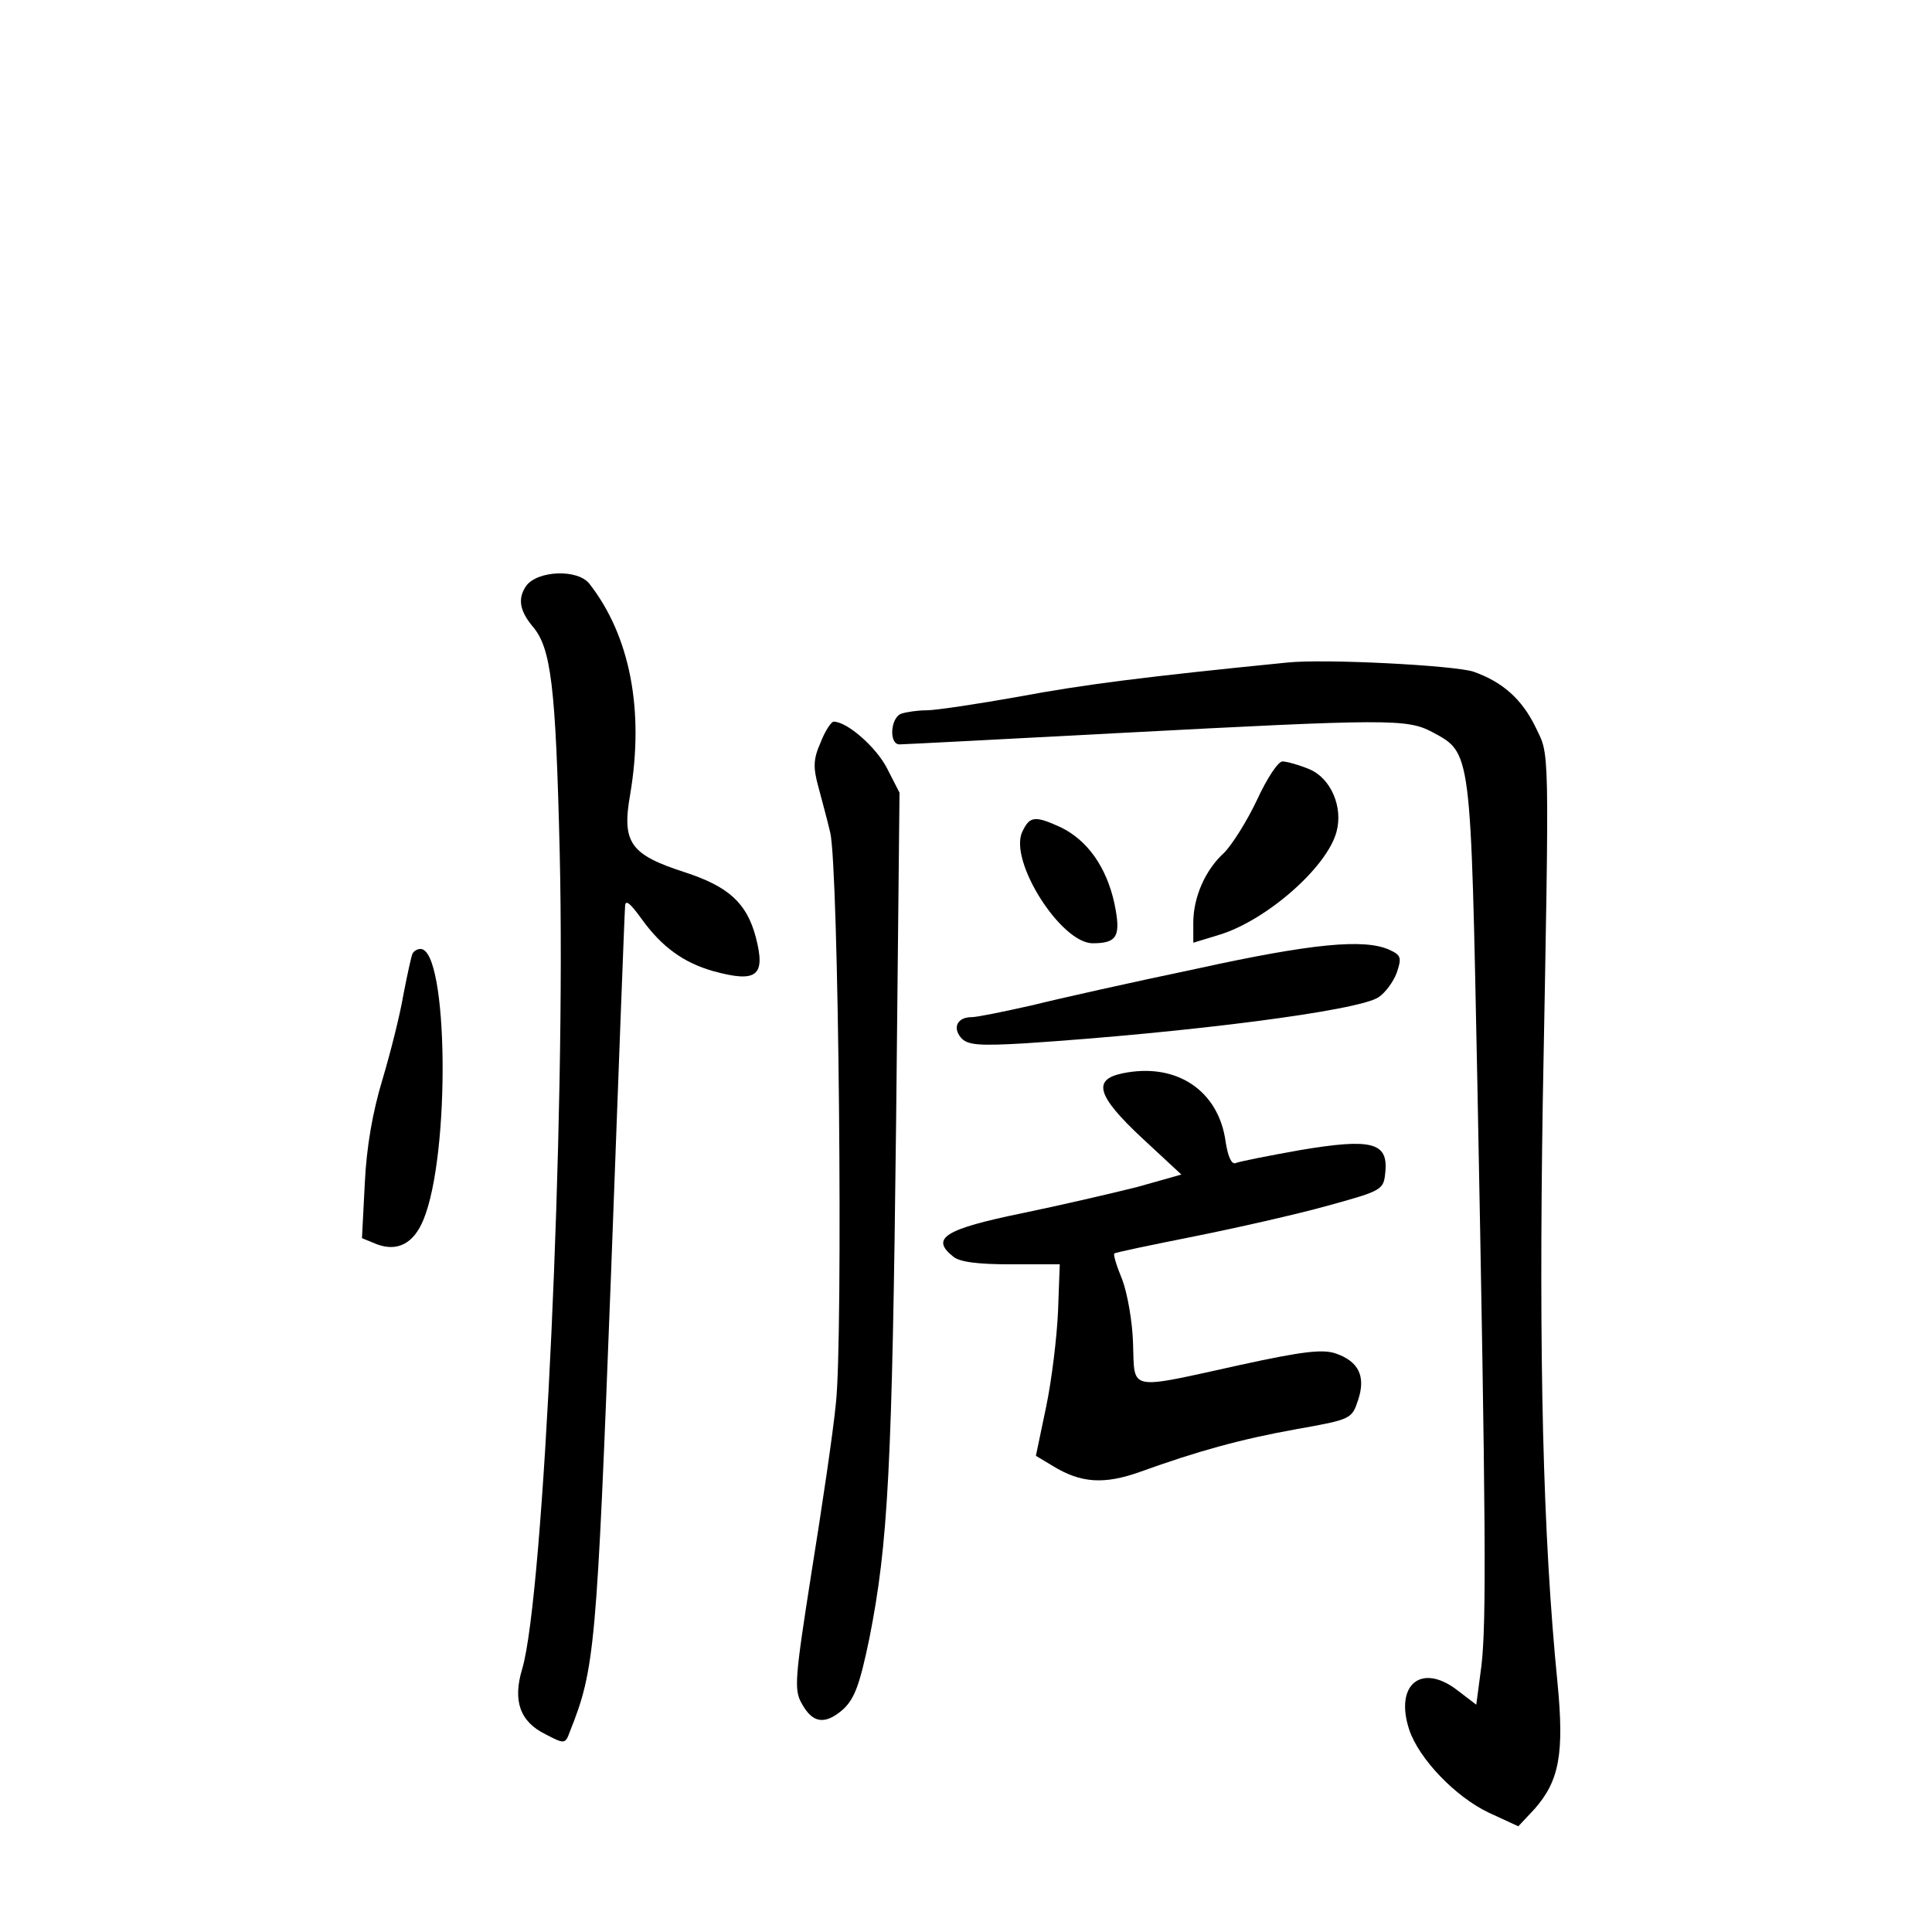 <?xml version="1.0" standalone="no"?>
<!DOCTYPE svg PUBLIC "-//W3C//DTD SVG 20010904//EN"
 "http://www.w3.org/TR/2001/REC-SVG-20010904/DTD/svg10.dtd">
<svg version="1.0" xmlns="http://www.w3.org/2000/svg"
 width="340pt" height="340pt" viewBox="0 0 340 340"
 preserveAspectRatio="xMidYMid meet">
<g transform="translate(0,340) scale(0.1,-0.1)"
fill="#000000" stroke="none">
<path d="M926 2369 c-15 -22 -12 -43 11 -71 33 -38 41 -105 48 -399 11 -467
-28 -1308 -66 -1436 -17 -56 -4 -93 41 -115 34 -18 35 -17 43 5 44 110 47 147
72 797 13 349 24 644 25 654 0 14 8 8 29 -21 36 -50 74 -77 126 -92 77 -21 93
-9 75 60 -16 60 -48 89 -125 114 -96 31 -111 52 -96 137 25 148 0 279 -72 371
-21 26 -91 23 -111 -4z"/>
<path d="M2265 2234 c-251 -25 -360 -39 -472 -60 -73 -13 -146 -24 -162 -24
-16 0 -36 -3 -45 -6 -19 -7 -22 -54 -3 -54 6 0 181 9 387 20 473 25 506 25
550 2 70 -38 68 -27 80 -622 15 -773 16 -947 7 -1022 l-9 -68 -34 26 c-63 48
-110 9 -84 -70 17 -51 81 -118 140 -146 l52 -24 29 31 c43 49 52 97 40 221
-26 261 -33 573 -26 1022 12 647 12 608 -13 661 -24 49 -58 79 -109 97 -34 11
-261 23 -328 16z"/>
<path d="M1444 2093 c-13 -29 -13 -44 -4 -77 6 -23 16 -59 21 -81 15 -60 23
-891 10 -1005 -5 -52 -25 -186 -43 -298 -29 -185 -31 -206 -17 -230 19 -35 41
-38 73 -10 20 19 29 43 46 125 33 167 40 298 47 908 l6 580 -22 43 c-19 37
-70 82 -94 82 -4 0 -15 -16 -23 -37z"/>
<path d="M2212 1992 c-18 -38 -44 -79 -58 -93 -33 -30 -54 -78 -54 -123 l0
-35 46 14 c82 25 189 118 206 181 12 44 -10 94 -47 110 -19 8 -41 14 -48 14
-8 0 -28 -31 -45 -68z"/>
<path d="M1799 1936 c-24 -51 68 -196 124 -196 44 0 50 13 38 71 -14 63 -47
110 -94 133 -46 21 -55 20 -68 -8z"/>
<path d="M2105 1695 c-110 -23 -240 -52 -288 -64 -49 -11 -97 -21 -107 -21
-25 0 -34 -18 -19 -36 11 -13 30 -15 114 -10 286 19 585 57 621 81 12 8 26 27
32 43 9 27 8 31 -14 41 -44 19 -134 11 -339 -34z"/>
<path d="M726 1722 c-2 -4 -9 -36 -16 -72 -6 -36 -23 -103 -37 -150 -17 -56
-28 -118 -31 -182 l-5 -97 27 -11 c36 -13 64 2 81 43 48 115 44 477 -5 477 -5
0 -11 -3 -14 -8z"/>
<path d="M1975 1511 c-53 -11 -44 -40 34 -113 l70 -65 -78 -22 c-44 -11 -134
-32 -202 -46 -136 -28 -162 -44 -122 -76 11 -10 44 -14 102 -14 l86 0 -3 -82
c-2 -46 -11 -121 -21 -169 l-18 -86 30 -18 c49 -30 90 -33 154 -10 100 36 175
57 275 75 96 17 97 18 108 51 14 42 1 68 -39 82 -23 8 -58 4 -168 -20 -200
-44 -186 -47 -189 37 -1 39 -10 89 -19 113 -10 24 -16 44 -14 46 2 2 65 15
140 30 75 15 181 39 235 54 98 27 99 28 102 60 5 52 -25 59 -150 38 -56 -10
-107 -20 -114 -23 -7 -2 -13 12 -17 37 -12 91 -87 141 -182 121z"/>
</g>
</svg>
